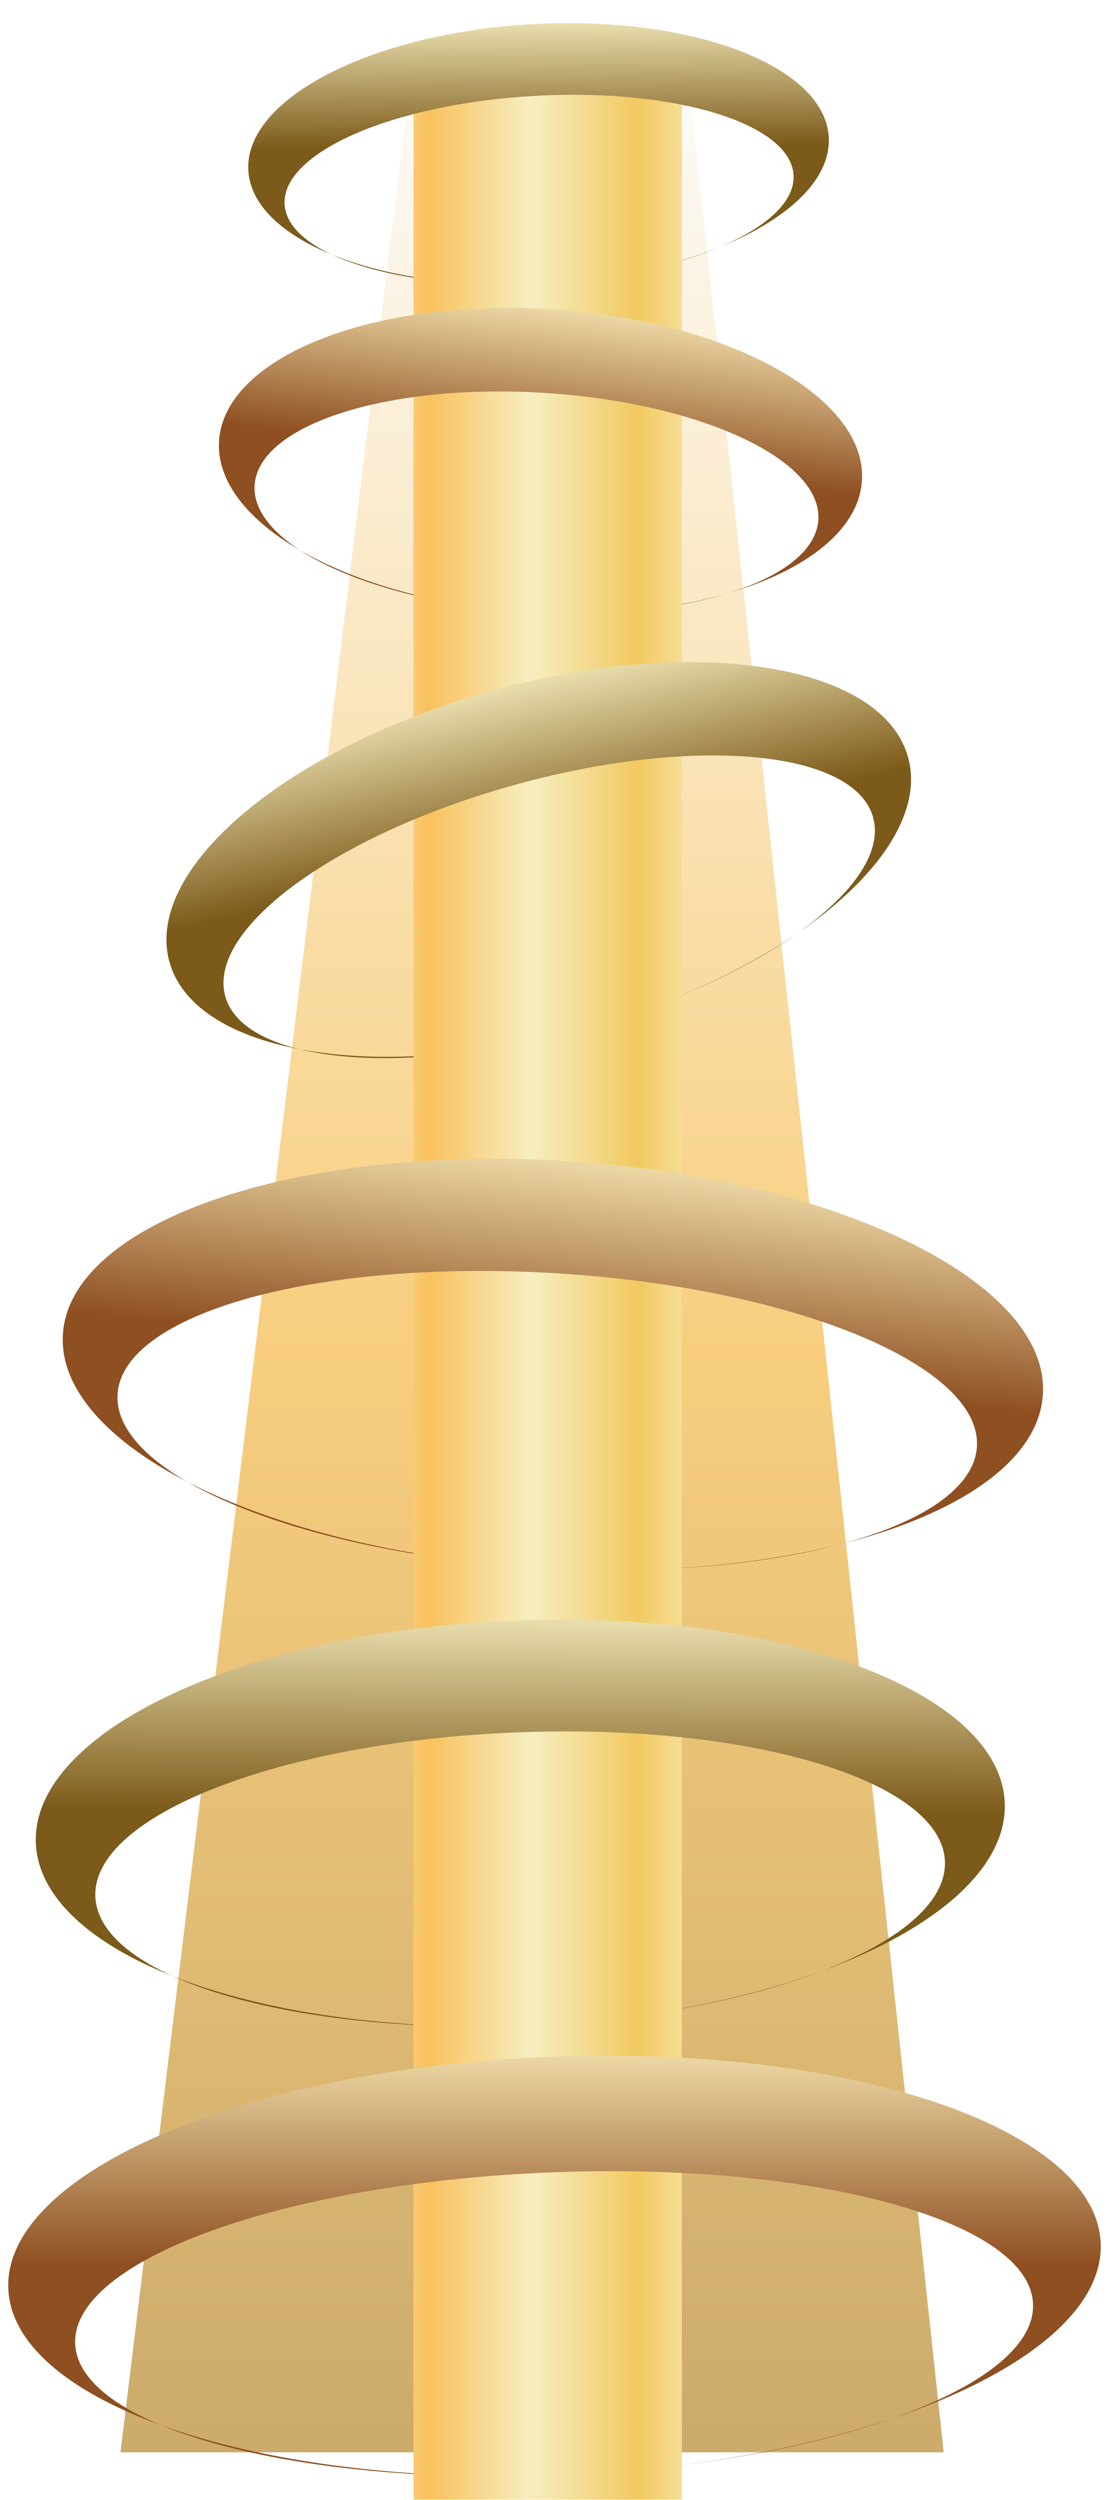 <svg width="725" height="1633" viewBox="0 0 725 1633" fill="none" xmlns="http://www.w3.org/2000/svg">
<g filter="url(#filter0_f_75_755)">
<path d="M270.73 31.338H447.933L616.933 1601.84H78.759L270.73 31.338Z" fill="url(#paint0_linear_75_755)" fill-opacity="0.58"/>
</g>
<path d="M270.39 31.831H445.697V1632.72H270.39V31.831Z" fill="url(#paint1_linear_75_755)"/>
<path fill-rule="evenodd" clip-rule="evenodd" d="M535.514 1288.17C610.818 1260.87 658.556 1220.61 656.846 1177.58C653.944 1104.59 509.798 1051.3 334.887 1058.55C159.977 1065.81 20.536 1130.87 23.438 1203.86C24.828 1238.82 58.613 1269.26 112.658 1290.69C163.661 1313.84 248.463 1326.91 343.836 1322.96C344.194 1322.94 344.553 1322.93 344.911 1322.91C345.073 1322.9 345.235 1322.9 345.397 1322.89C363.929 1322.12 382.063 1320.7 399.672 1318.7C452.058 1312.82 498.84 1302.05 535.514 1288.17ZM535.514 1288.17C587.2 1268.6 618.809 1242.83 617.734 1215.79C615.634 1162.96 489.601 1125.3 336.231 1131.66C182.861 1138.02 60.232 1186 62.332 1238.83C63.127 1258.8 81.643 1276.61 112.658 1290.69C171.358 1313.97 253.958 1326.63 344.911 1322.91C363.687 1322.11 381.998 1320.68 399.672 1318.7C450.303 1312.92 496.591 1302.28 535.514 1288.17Z" fill="url(#paint2_linear_75_755)"/>
<path fill-rule="evenodd" clip-rule="evenodd" d="M521.121 609.724C574.054 573.589 603.275 531.292 593.826 495.27C577.803 434.18 456.629 414.27 323.178 450.799C189.727 487.327 94.533 566.463 110.556 627.553C118.234 656.824 150.052 676.641 195.795 685.326C239.433 695.964 307.131 692.265 379.768 672.416C380.246 672.286 380.725 672.156 381.205 672.025C395.714 668.053 409.772 663.578 423.284 658.677C462.08 644.692 495.709 627.64 521.121 609.724ZM521.121 609.724C557.31 584.212 576.837 556.949 570.897 534.303C559.301 490.093 455.04 480.22 338.023 512.25C221.007 544.28 135.547 606.085 147.143 650.295C151.531 667.027 169.193 678.84 195.795 685.326C245.176 694.701 310.785 691.102 379.768 672.416C379.85 672.393 379.933 672.371 380.016 672.348C395.002 668.246 409.47 663.656 423.284 658.677C460.765 645.081 494.045 628.208 521.121 609.724Z" fill="url(#paint3_linear_75_755)"/>
<path fill-rule="evenodd" clip-rule="evenodd" d="M470.179 161.488C515.091 143.425 543.314 117.24 541.808 89.659C539.256 42.903 452.24 9.839 347.453 15.808C242.666 21.777 159.788 64.519 162.34 111.275C163.563 133.68 184.182 152.942 216.859 166.271C247.592 180.654 298.301 188.374 355.155 185.21C355.668 185.183 356.182 185.155 356.695 185.125C368.25 184.467 379.538 183.362 390.475 181.853C421.241 177.673 448.662 170.514 470.179 161.488ZM470.179 161.488C501.019 148.55 519.733 131.776 518.786 114.433C516.939 80.597 440.956 57.41 349.074 62.644C257.191 67.878 184.203 99.551 186.05 133.387C186.749 146.196 198.072 157.478 216.859 166.271C252.037 180.62 301.188 188.092 355.155 185.21C355.358 185.199 355.56 185.188 355.762 185.176C367.692 184.496 379.304 183.371 390.475 181.853C420.213 177.751 447.352 170.669 470.179 161.488Z" fill="url(#paint4_linear_75_755)"/>
<path fill-rule="evenodd" clip-rule="evenodd" d="M582.344 1580.04C667.357 1551.54 721.338 1509.74 719.571 1465.28C716.572 1389.85 554.276 1335.35 357.071 1343.53C159.866 1351.71 2.431 1419.48 5.429 1494.91C6.865 1531.02 44.831 1562.34 105.667 1584.28C163.074 1608.01 258.63 1621.19 366.168 1616.73C366.575 1616.71 366.981 1616.69 367.387 1616.68C367.568 1616.67 367.749 1616.66 367.929 1616.65C388.846 1615.79 409.315 1614.25 429.192 1612.1C488.228 1605.82 540.97 1594.52 582.344 1580.04ZM582.344 1580.04C640.703 1559.62 676.447 1532.85 675.335 1504.91C673.166 1450.33 531.228 1411.9 358.31 1419.07C185.391 1426.24 46.972 1476.31 49.142 1530.89C49.963 1551.53 70.764 1569.85 105.667 1584.28C171.755 1608.11 264.832 1620.87 367.387 1616.68C388.577 1615.77 409.244 1614.22 429.192 1612.1C486.251 1605.94 538.436 1594.76 582.344 1580.04Z" fill="url(#paint5_linear_75_755)"/>
<path fill-rule="evenodd" clip-rule="evenodd" d="M548.86 1008.82C627.318 989.219 679.301 953.827 681.807 910.604C686.063 837.218 546.085 769.047 369.158 758.34C192.231 747.633 45.353 798.444 41.097 871.83C39.059 906.981 70.113 940.936 122.469 967.953C171.578 996.369 255.715 1018.16 352.173 1024C352.684 1024.03 353.196 1024.06 353.706 1024.09C353.72 1024.09 353.733 1024.09 353.747 1024.09C372.252 1025.21 390.428 1025.66 408.147 1025.48C461.853 1025.02 510.355 1019.03 548.86 1008.82ZM548.86 1008.82C602.764 994.537 637.077 971.998 638.652 944.839C641.732 891.73 518.464 841.067 363.326 831.678C208.188 822.289 79.927 857.731 76.847 910.839C75.682 930.927 92.594 950.666 122.469 967.953C179.409 997.334 261.543 1018.51 353.706 1024.09C372.302 1025.18 390.505 1025.63 408.147 1025.48C460.058 1024.95 508.042 1019.02 548.86 1008.82Z" fill="url(#paint6_linear_75_755)"/>
<path fill-rule="evenodd" clip-rule="evenodd" d="M475.577 387.602C527.266 372.582 561.638 345.91 563.509 313.659C566.681 258.959 475.159 208.922 359.089 201.898C243.02 194.873 146.355 233.522 143.183 288.222C141.665 314.41 161.851 339.529 196.045 359.372C228.125 380.293 283.256 396.089 346.563 399.92C346.843 399.937 347.123 399.954 347.403 399.97C347.47 399.974 347.536 399.978 347.602 399.982C359.899 400.727 371.978 400.958 383.751 400.712C418.748 400.051 450.387 395.349 475.577 387.602ZM475.577 387.602C511.121 376.669 533.825 359.671 535 339.397C537.296 299.812 456.652 262.729 354.876 256.569C253.101 250.41 168.735 277.507 166.439 317.093C165.572 332.055 176.553 346.659 196.045 359.372C233.232 380.95 286.985 396.288 347.403 399.97C359.821 400.7 371.976 400.935 383.751 400.712C417.583 400.006 448.888 395.357 475.577 387.602Z" fill="url(#paint7_linear_75_755)"/>
<path d="M270.39 1185.55H445.697V1334.61H270.39V1185.55Z" fill="url(#paint8_linear_75_755)"/>
<path d="M270.39 1479.43H445.697V1628.49H270.39V1479.43Z" fill="url(#paint9_linear_75_755)"/>
<path d="M270.39 896.372H445.697V1045.43H270.39V896.372Z" fill="url(#paint10_linear_75_755)"/>
<path d="M270.39 571.425H445.697V720.484H270.39V571.425Z" fill="url(#paint11_linear_75_755)"/>
<path d="M270.39 273.306H445.697V422.365H270.39V273.306Z" fill="url(#paint12_linear_75_755)"/>
<path d="M270.39 88.474H445.697V195.796H270.39V88.474Z" fill="url(#paint13_linear_75_755)"/>
<defs>
<filter id="filter0_f_75_755" x="47.759" y="0.338" width="600.175" height="1632.5" filterUnits="userSpaceOnUse" color-interpolation-filters="sRGB">
<feFlood flood-opacity="0" result="BackgroundImageFix"/>
<feBlend mode="normal" in="SourceGraphic" in2="BackgroundImageFix" result="shape"/>
<feGaussianBlur stdDeviation="15.5" result="effect1_foregroundBlur_75_755"/>
</filter>
<linearGradient id="paint0_linear_75_755" x1="347.846" y1="31.338" x2="347.846" y2="1601.84" gradientUnits="userSpaceOnUse">
<stop stop-color="#FAFAF8"/>
<stop offset="0.54" stop-color="#F3AB21"/>
<stop offset="1" stop-color="#A76E00"/>
</linearGradient>
<linearGradient id="paint1_linear_75_755" x1="572.443" y1="832.278" x2="93.594" y2="832.278" gradientUnits="userSpaceOnUse">
<stop stop-color="#FF9839"/>
<stop offset="0.17" stop-color="#FCFCE4"/>
<stop offset="0.325" stop-color="#F2C961"/>
<stop offset="0.471" stop-color="#F6EEC1"/>
<stop offset="0.61" stop-color="#F9C15D"/>
<stop offset="0.76" stop-color="#FFFDF9"/>
<stop offset="1" stop-color="#FFA048"/>
</linearGradient>
<linearGradient id="paint2_linear_75_755" x1="339.787" y1="1044.54" x2="338.683" y2="1336.9" gradientUnits="userSpaceOnUse">
<stop stop-color="#F5ECBD"/>
<stop offset="0.475" stop-color="#7C5A1A"/>
</linearGradient>
<linearGradient id="paint3_linear_75_755" x1="324.308" y1="438.123" x2="378.904" y2="684.959" gradientUnits="userSpaceOnUse">
<stop stop-color="#F5ECBD"/>
<stop offset="0.475" stop-color="#7C5A1A"/>
</linearGradient>
<linearGradient id="paint4_linear_75_755" x1="350.235" y1="6.792" x2="351.834" y2="194.16" gradientUnits="userSpaceOnUse">
<stop stop-color="#F5ECBD"/>
<stop offset="0.475" stop-color="#7C5A1A"/>
</linearGradient>
<linearGradient id="paint5_linear_75_755" x1="362.748" y1="1328.71" x2="362.748" y2="1479.57" gradientUnits="userSpaceOnUse">
<stop stop-color="#F6E6B2"/>
<stop offset="1" stop-color="#8E4F21"/>
</linearGradient>
<linearGradient id="paint6_linear_75_755" x1="375.591" y1="744.517" x2="360.141" y2="890.565" gradientUnits="userSpaceOnUse">
<stop stop-color="#F6E6B2"/>
<stop offset="1" stop-color="#8E4F21"/>
</linearGradient>
<linearGradient id="paint7_linear_75_755" x1="363.383" y1="191.565" x2="351.206" y2="300.318" gradientUnits="userSpaceOnUse">
<stop stop-color="#F6E6B2"/>
<stop offset="1" stop-color="#8E4F21"/>
</linearGradient>
<linearGradient id="paint8_linear_75_755" x1="572.443" y1="1260.08" x2="93.594" y2="1260.08" gradientUnits="userSpaceOnUse">
<stop stop-color="#FF9839"/>
<stop offset="0.17" stop-color="#FCFCE4"/>
<stop offset="0.325" stop-color="#F2C961"/>
<stop offset="0.471" stop-color="#F6EEC1"/>
<stop offset="0.61" stop-color="#F9C15D"/>
<stop offset="0.76" stop-color="#FFFDF9"/>
<stop offset="1" stop-color="#FFA048"/>
</linearGradient>
<linearGradient id="paint9_linear_75_755" x1="572.443" y1="1260.08" x2="93.594" y2="1260.08" gradientUnits="userSpaceOnUse">
<stop stop-color="#FF9839"/>
<stop offset="0.17" stop-color="#FCFCE4"/>
<stop offset="0.325" stop-color="#F2C961"/>
<stop offset="0.471" stop-color="#F6EEC1"/>
<stop offset="0.61" stop-color="#F9C15D"/>
<stop offset="0.76" stop-color="#FFFDF9"/>
<stop offset="1" stop-color="#FFA048"/>
</linearGradient>
<linearGradient id="paint10_linear_75_755" x1="572.443" y1="970.901" x2="93.594" y2="970.901" gradientUnits="userSpaceOnUse">
<stop stop-color="#FF9839"/>
<stop offset="0.17" stop-color="#FCFCE4"/>
<stop offset="0.325" stop-color="#F2C961"/>
<stop offset="0.471" stop-color="#F6EEC1"/>
<stop offset="0.61" stop-color="#F9C15D"/>
<stop offset="0.76" stop-color="#FFFDF9"/>
<stop offset="1" stop-color="#FFA048"/>
</linearGradient>
<linearGradient id="paint11_linear_75_755" x1="572.443" y1="645.954" x2="93.594" y2="645.954" gradientUnits="userSpaceOnUse">
<stop stop-color="#FF9839"/>
<stop offset="0.17" stop-color="#FCFCE4"/>
<stop offset="0.325" stop-color="#F2C961"/>
<stop offset="0.471" stop-color="#F6EEC1"/>
<stop offset="0.61" stop-color="#F9C15D"/>
<stop offset="0.76" stop-color="#FFFDF9"/>
<stop offset="1" stop-color="#FFA048"/>
</linearGradient>
<linearGradient id="paint12_linear_75_755" x1="572.443" y1="347.836" x2="93.594" y2="347.836" gradientUnits="userSpaceOnUse">
<stop stop-color="#FF9839"/>
<stop offset="0.17" stop-color="#FCFCE4"/>
<stop offset="0.325" stop-color="#F2C961"/>
<stop offset="0.471" stop-color="#F6EEC1"/>
<stop offset="0.61" stop-color="#F9C15D"/>
<stop offset="0.76" stop-color="#FFFDF9"/>
<stop offset="1" stop-color="#FFA048"/>
</linearGradient>
<linearGradient id="paint13_linear_75_755" x1="572.443" y1="142.135" x2="93.594" y2="142.135" gradientUnits="userSpaceOnUse">
<stop stop-color="#FF9839"/>
<stop offset="0.17" stop-color="#FCFCE4"/>
<stop offset="0.325" stop-color="#F2C961"/>
<stop offset="0.471" stop-color="#F6EEC1"/>
<stop offset="0.61" stop-color="#F9C15D"/>
<stop offset="0.76" stop-color="#FFFDF9"/>
<stop offset="1" stop-color="#FFA048"/>
</linearGradient>
</defs>
</svg>

